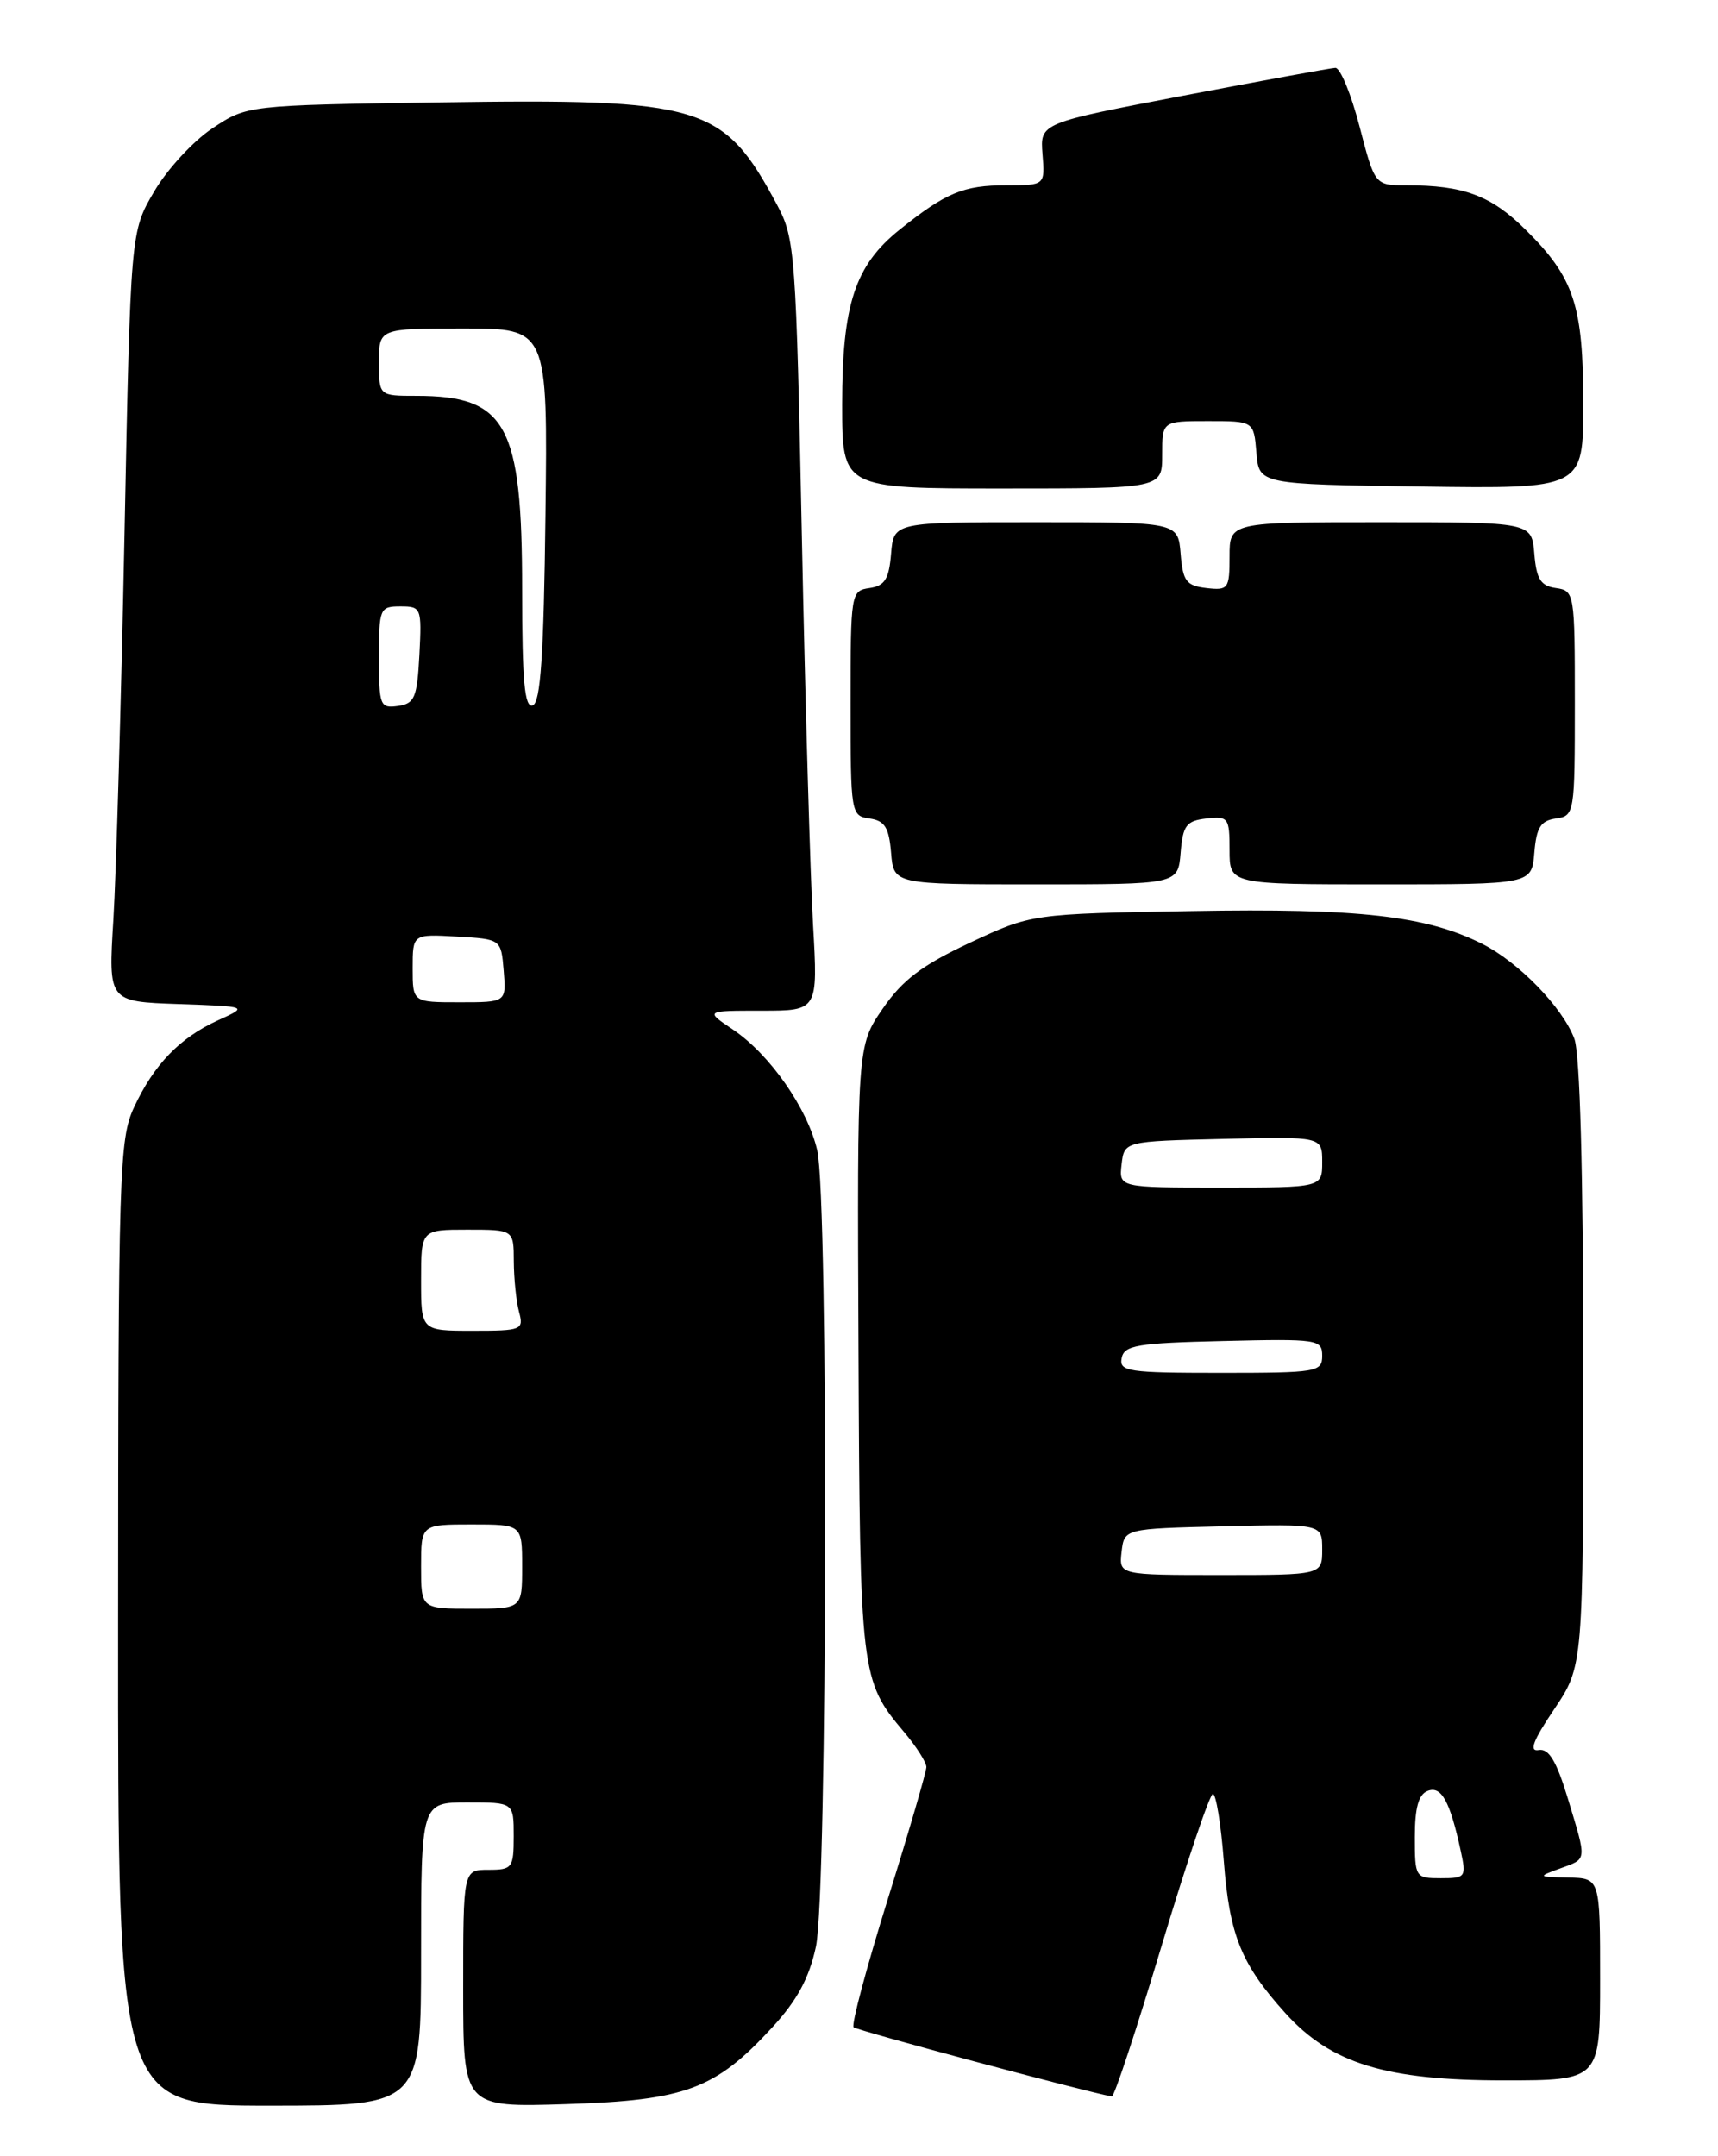 <?xml version="1.0" encoding="UTF-8" standalone="no"?>
<!DOCTYPE svg PUBLIC "-//W3C//DTD SVG 1.1//EN" "http://www.w3.org/Graphics/SVG/1.1/DTD/svg11.dtd" >
<svg xmlns="http://www.w3.org/2000/svg" xmlns:xlink="http://www.w3.org/1999/xlink" version="1.1" viewBox="0 0 204 256">
 <g >
 <path fill="currentColor"
d=" M 50.00 232.00 C 50.00 214.00 50.00 214.00 55.50 214.00 C 61.00 214.00 61.00 214.00 61.00 218.00 C 61.00 221.78 60.83 222.00 58.00 222.00 C 55.00 222.00 55.00 222.00 55.00 236.10 C 55.00 250.21 55.00 250.21 67.25 249.82 C 81.41 249.37 84.93 248.06 91.68 240.73 C 94.65 237.51 96.08 234.87 96.89 231.10 C 98.25 224.73 98.39 142.38 97.04 136.57 C 95.89 131.61 91.42 125.20 87.06 122.26 C 83.70 120.00 83.70 120.00 90.42 120.00 C 97.13 120.00 97.13 120.00 96.54 109.75 C 96.22 104.11 95.62 83.53 95.22 64.00 C 94.53 30.06 94.40 28.32 92.30 24.38 C 85.89 12.40 83.55 11.69 51.92 12.16 C 29.35 12.50 29.35 12.50 25.23 15.23 C 22.96 16.73 19.85 20.10 18.31 22.73 C 15.50 27.50 15.50 27.50 14.78 63.50 C 14.38 83.30 13.79 103.87 13.46 109.21 C 12.86 118.92 12.86 118.92 21.18 119.21 C 29.50 119.50 29.50 119.50 25.89 121.14 C 21.35 123.21 18.27 126.39 15.90 131.50 C 14.16 135.25 14.04 139.09 14.02 192.75 C 14.00 250.00 14.00 250.00 32.00 250.00 C 50.00 250.00 50.00 250.00 50.00 232.00 Z  M 137.94 231.00 C 140.91 221.10 143.65 213.00 144.02 213.00 C 144.40 213.00 144.98 216.59 145.32 220.99 C 146.00 229.80 147.38 233.20 152.63 239.02 C 158.04 245.00 164.54 247.00 178.54 247.00 C 190.00 247.00 190.00 247.00 190.00 235.00 C 190.00 223.00 190.00 223.00 186.25 222.92 C 182.56 222.84 182.54 222.83 185.25 221.84 C 188.50 220.65 188.45 221.08 186.16 213.50 C 184.81 209.07 183.91 207.57 182.71 207.78 C 181.53 207.99 182.03 206.67 184.55 202.93 C 188.00 197.80 188.00 197.80 188.00 161.96 C 188.00 139.13 187.61 125.11 186.94 123.32 C 185.53 119.59 180.34 114.25 176.00 112.06 C 169.36 108.73 161.34 107.82 141.50 108.17 C 122.50 108.50 122.50 108.50 115.17 111.93 C 109.46 114.61 107.17 116.34 104.81 119.77 C 101.78 124.18 101.78 124.18 101.94 160.24 C 102.11 198.83 102.19 199.53 107.35 205.64 C 108.81 207.37 110.00 209.24 110.00 209.80 C 110.00 210.35 107.94 217.41 105.42 225.49 C 102.90 233.56 101.07 240.41 101.36 240.69 C 101.74 241.08 129.01 248.38 132.02 248.91 C 132.31 248.96 134.97 240.90 137.94 231.00 Z  M 140.19 101.25 C 140.46 97.99 140.86 97.46 143.25 97.18 C 145.85 96.88 146.00 97.09 146.00 100.93 C 146.00 105.00 146.00 105.00 163.94 105.00 C 181.88 105.00 181.88 105.00 182.19 101.25 C 182.44 98.24 182.94 97.44 184.75 97.18 C 186.96 96.87 187.00 96.59 187.00 83.50 C 187.00 70.41 186.96 70.13 184.75 69.82 C 182.94 69.56 182.44 68.76 182.19 65.75 C 181.88 62.00 181.88 62.00 163.94 62.00 C 146.00 62.00 146.00 62.00 146.00 66.07 C 146.00 69.91 145.85 70.12 143.25 69.82 C 140.86 69.54 140.46 69.01 140.19 65.75 C 139.88 62.00 139.88 62.00 123.00 62.00 C 106.12 62.00 106.12 62.00 105.81 65.75 C 105.56 68.76 105.06 69.56 103.25 69.82 C 101.04 70.13 101.00 70.41 101.00 83.50 C 101.00 96.59 101.04 96.87 103.25 97.18 C 105.06 97.44 105.56 98.24 105.81 101.25 C 106.12 105.00 106.12 105.00 123.00 105.00 C 139.88 105.00 139.88 105.00 140.19 101.25 Z  M 138.00 54.00 C 138.00 50.00 138.00 50.00 143.44 50.00 C 148.88 50.00 148.88 50.00 149.19 53.75 C 149.50 57.50 149.50 57.50 168.75 57.77 C 188.00 58.04 188.00 58.04 188.00 47.99 C 188.00 36.25 186.92 32.98 181.17 27.29 C 177.06 23.21 173.81 22.00 167.00 22.00 C 163.25 22.00 163.25 22.00 161.43 15.00 C 160.43 11.15 159.14 8.03 158.56 8.06 C 157.98 8.09 149.85 9.58 140.50 11.36 C 123.50 14.61 123.50 14.61 123.79 18.30 C 124.09 22.00 124.09 22.00 119.48 22.00 C 114.41 22.00 112.31 22.87 106.81 27.28 C 101.52 31.52 100.00 36.15 100.00 48.02 C 100.00 58.00 100.00 58.00 119.00 58.00 C 138.00 58.00 138.00 58.00 138.00 54.00 Z  M 50.00 186.00 C 50.00 181.00 50.00 181.00 56.00 181.00 C 62.00 181.00 62.00 181.00 62.00 186.00 C 62.00 191.00 62.00 191.00 56.00 191.00 C 50.00 191.00 50.00 191.00 50.00 186.00 Z  M 50.00 152.00 C 50.00 146.00 50.00 146.00 55.50 146.00 C 61.00 146.00 61.00 146.00 61.01 149.75 C 61.02 151.81 61.30 154.51 61.63 155.75 C 62.21 157.90 61.97 158.00 56.12 158.00 C 50.00 158.00 50.00 158.00 50.00 152.00 Z  M 49.00 114.95 C 49.00 110.90 49.00 110.90 54.25 111.20 C 59.50 111.50 59.50 111.50 59.81 115.25 C 60.12 119.00 60.12 119.00 54.56 119.00 C 49.00 119.00 49.00 119.00 49.00 114.95 Z  M 45.00 78.07 C 45.00 72.23 45.10 72.00 47.55 72.00 C 50.02 72.00 50.09 72.17 49.80 77.75 C 49.53 82.84 49.24 83.54 47.25 83.82 C 45.13 84.12 45.00 83.79 45.00 78.07 Z  M 62.00 69.98 C 62.00 50.41 60.14 47.00 49.45 47.00 C 45.00 47.00 45.00 47.00 45.00 43.00 C 45.00 39.00 45.00 39.00 55.02 39.00 C 65.04 39.00 65.04 39.00 64.77 61.17 C 64.57 77.82 64.19 83.44 63.25 83.75 C 62.29 84.07 62.00 80.89 62.00 69.98 Z  M 168.00 218.11 C 168.00 214.63 168.44 213.04 169.53 212.63 C 171.15 212.00 172.17 213.85 173.45 219.75 C 174.13 222.87 174.03 223.00 171.08 223.00 C 168.06 223.00 168.00 222.91 168.00 218.11 Z  M 133.18 184.25 C 133.50 181.50 133.50 181.50 145.25 181.22 C 157.00 180.94 157.00 180.94 157.00 183.97 C 157.00 187.00 157.00 187.00 144.93 187.00 C 132.87 187.00 132.87 187.00 133.18 184.25 Z  M 133.19 161.25 C 133.48 159.72 135.01 159.46 145.26 159.22 C 156.49 158.95 157.00 159.03 157.00 160.97 C 157.00 162.90 156.40 163.00 144.93 163.00 C 133.97 163.00 132.88 162.84 133.19 161.25 Z  M 133.18 138.25 C 133.50 135.50 133.50 135.50 145.25 135.22 C 157.00 134.94 157.00 134.94 157.00 137.97 C 157.00 141.00 157.00 141.00 144.93 141.00 C 132.87 141.00 132.87 141.00 133.18 138.25 Z "/>
</g>
</svg>